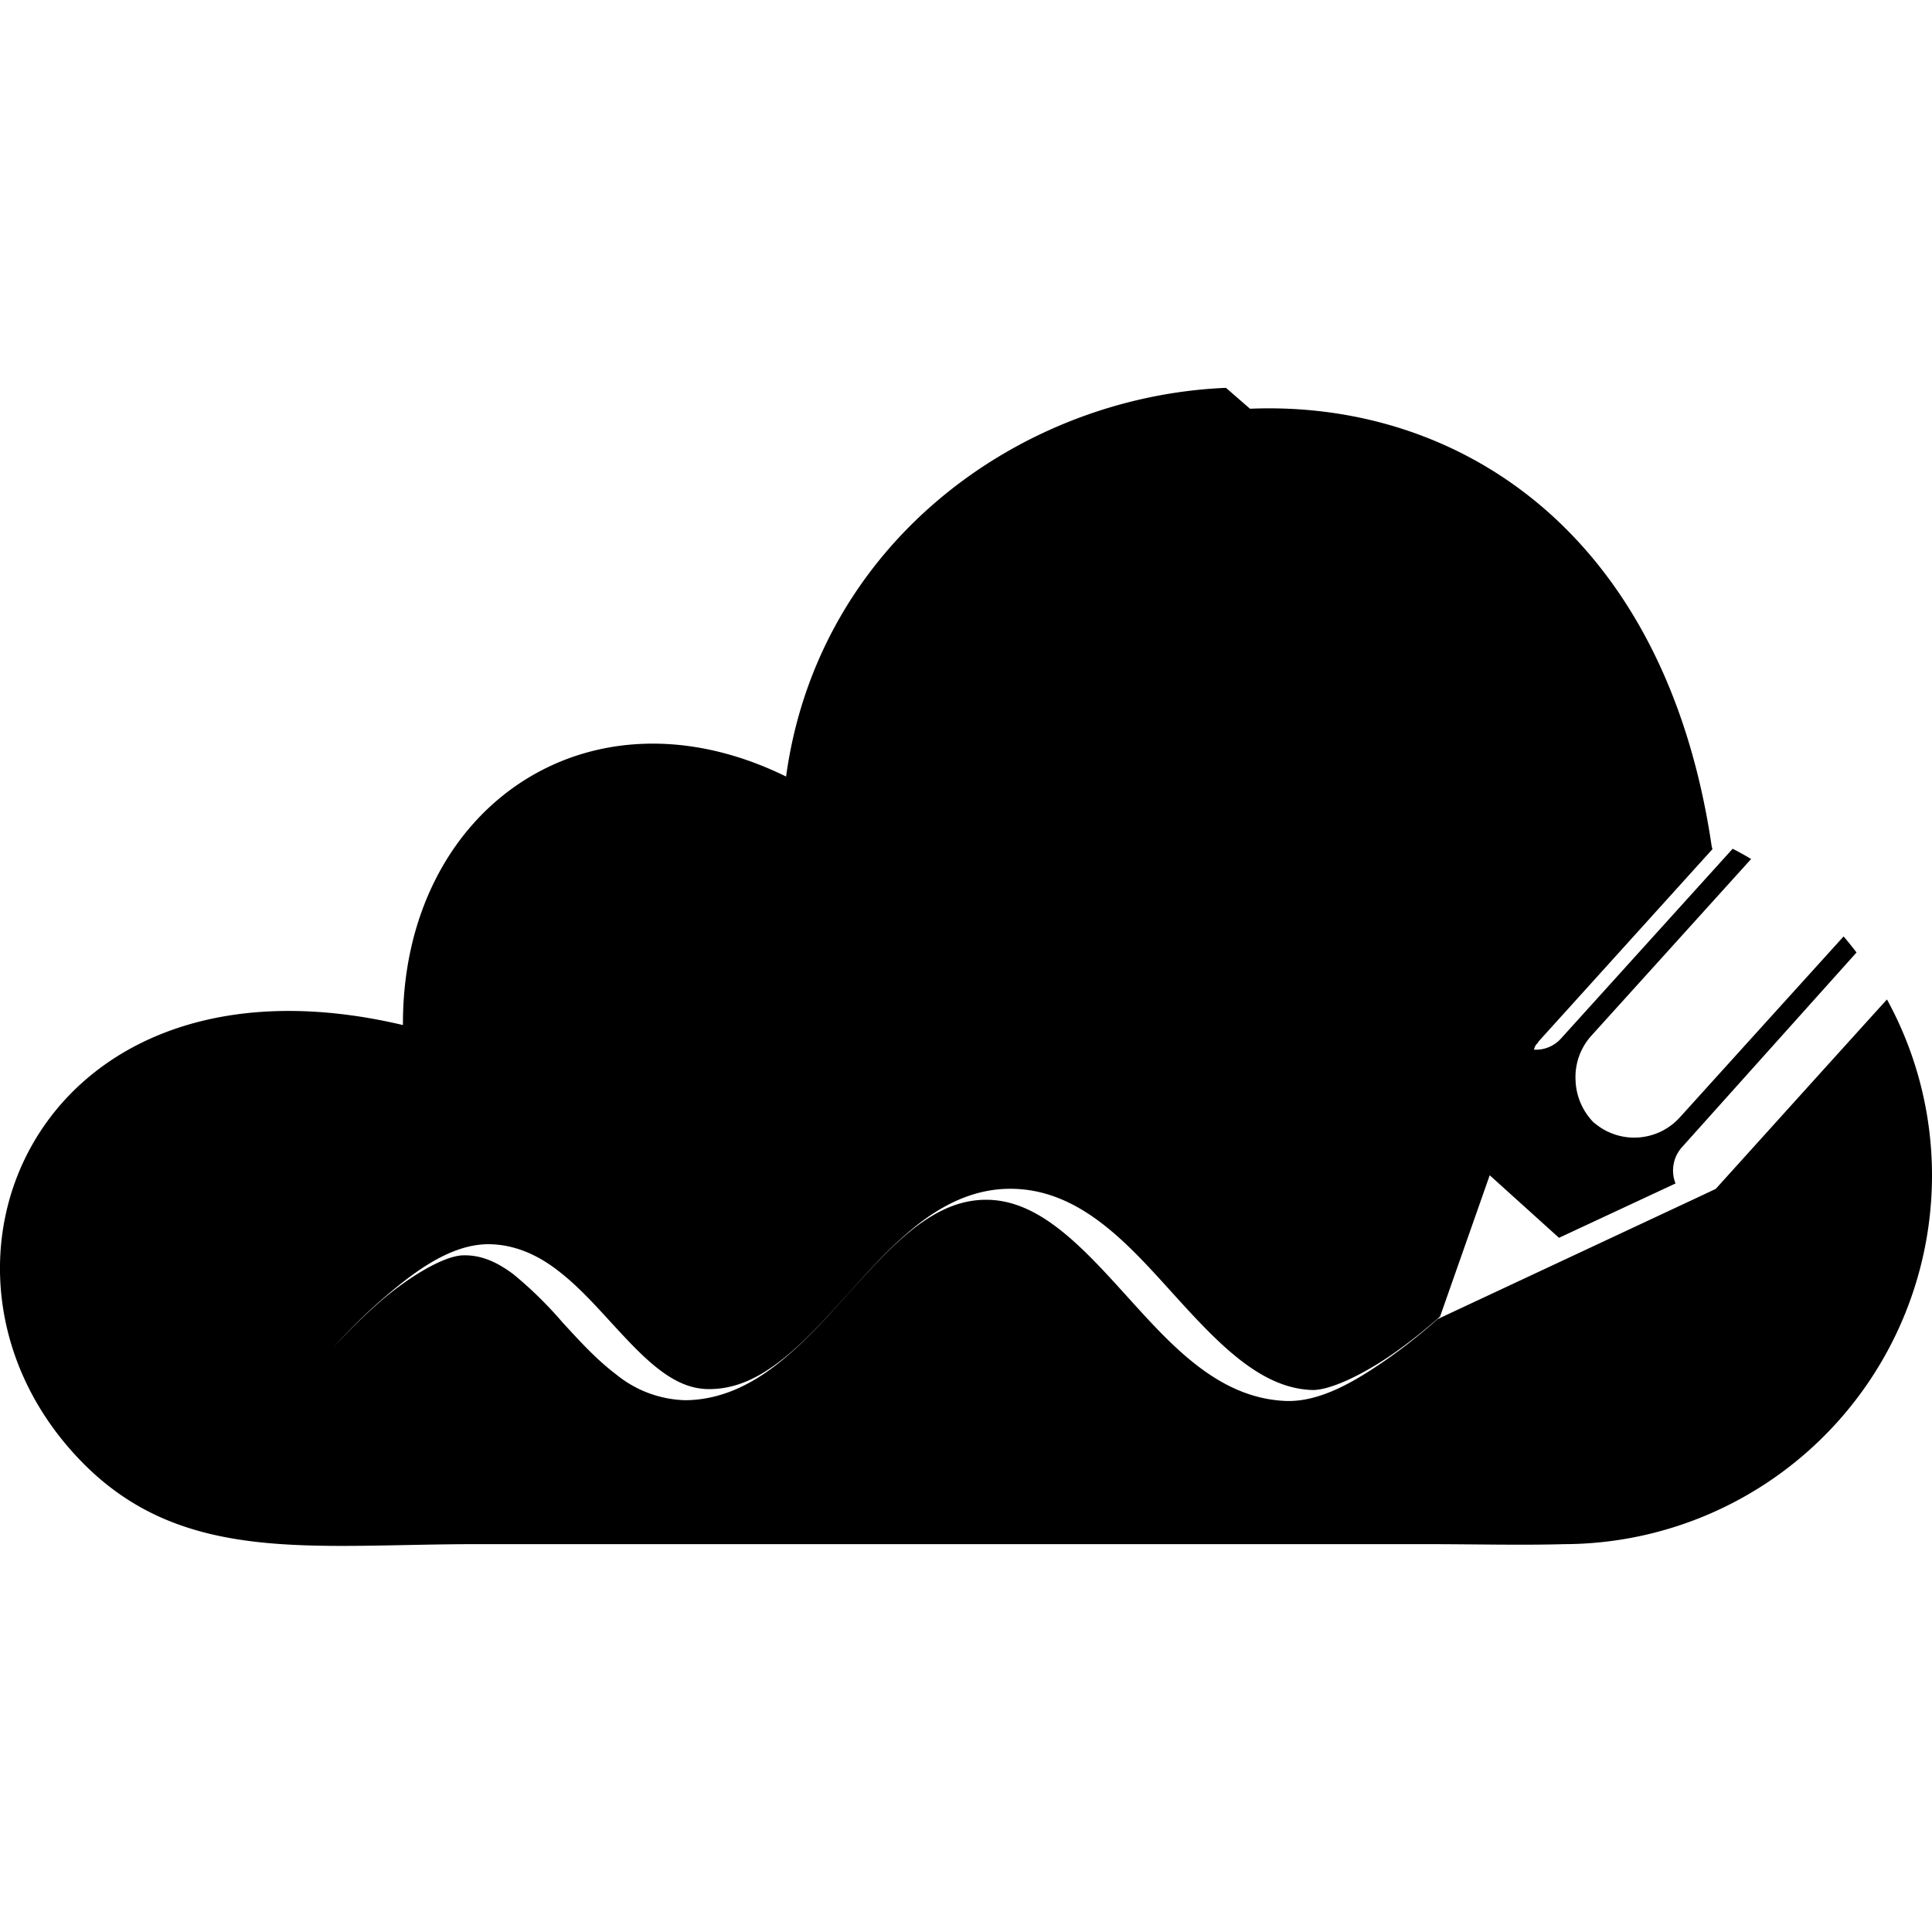 <svg xmlns="http://www.w3.org/2000/svg" viewBox="0 0 16 16" width="16" height="16"><path d="M10.153 3.212C8.45 3.283 6.775 4.495 6.51 6.431c-1.642-.807-3.18.267-3.173 2.058-3.038-.717-4.19 2.038-2.668 3.609.837.865 1.906.69 3.277.69h7.869c.394 0 .788.01 1.14 0A3.054 3.054 0 0016 9.73a3.03 3.03 0 00-.373-1.453c-.493.544-.978 1.082-1.418 1.569l-.138.065-2.165 1.013s-.186.17-.43.34c-.245.169-.54.35-.831.338-.57-.025-.963-.482-1.335-.892-.371-.41-.717-.774-1.143-.774-.213 0-.401.086-.59.23-.188.145-.371.347-.558.554-.187.208-.378.42-.595.587-.216.167-.464.287-.75.289a.944.944 0 01-.573-.215c-.163-.123-.305-.28-.443-.43a3.265 3.265 0 00-.406-.398c-.135-.101-.264-.159-.41-.157-.165 0-.46.182-.688.378-.228.197-.4.393-.4.393s.181-.21.426-.42.545-.44.86-.443c.219 0 .41.088.572.212.163.123.305.279.443.43.138.15.272.296.407.398.135.103.265.16.41.16.213 0 .401-.087.59-.233.189-.145.372-.347.559-.554.187-.208.377-.42.594-.587.217-.166.465-.285.752-.285.57 0 .969.45 1.341.861s.722.786 1.149.805c.152.01.44-.134.667-.291.227-.157.402-.317.402-.317l.783-2.228a.085.085 0 01.027-.038c.003-.01.008-.013.013-.02l.01-.011 1.423-1.574-.006-.02c-.386-2.628-2.12-3.698-3.824-3.627zm4.197 3.816L12.928 8.6a.28.28 0 01-.195.093c-.033 0-.064 0-.094-.01l-.355 1.002.627.566.965-.45a.29.29 0 01.052-.299l1.447-1.614a3.436 3.436 0 00-.107-.133l-.718.793-.636.703a.509.509 0 01-.712.047H13.2a.524.524 0 01-.152-.353.511.511 0 01.134-.371l1.32-1.46a2.303 2.303 0 00-.153-.085z"/></svg>